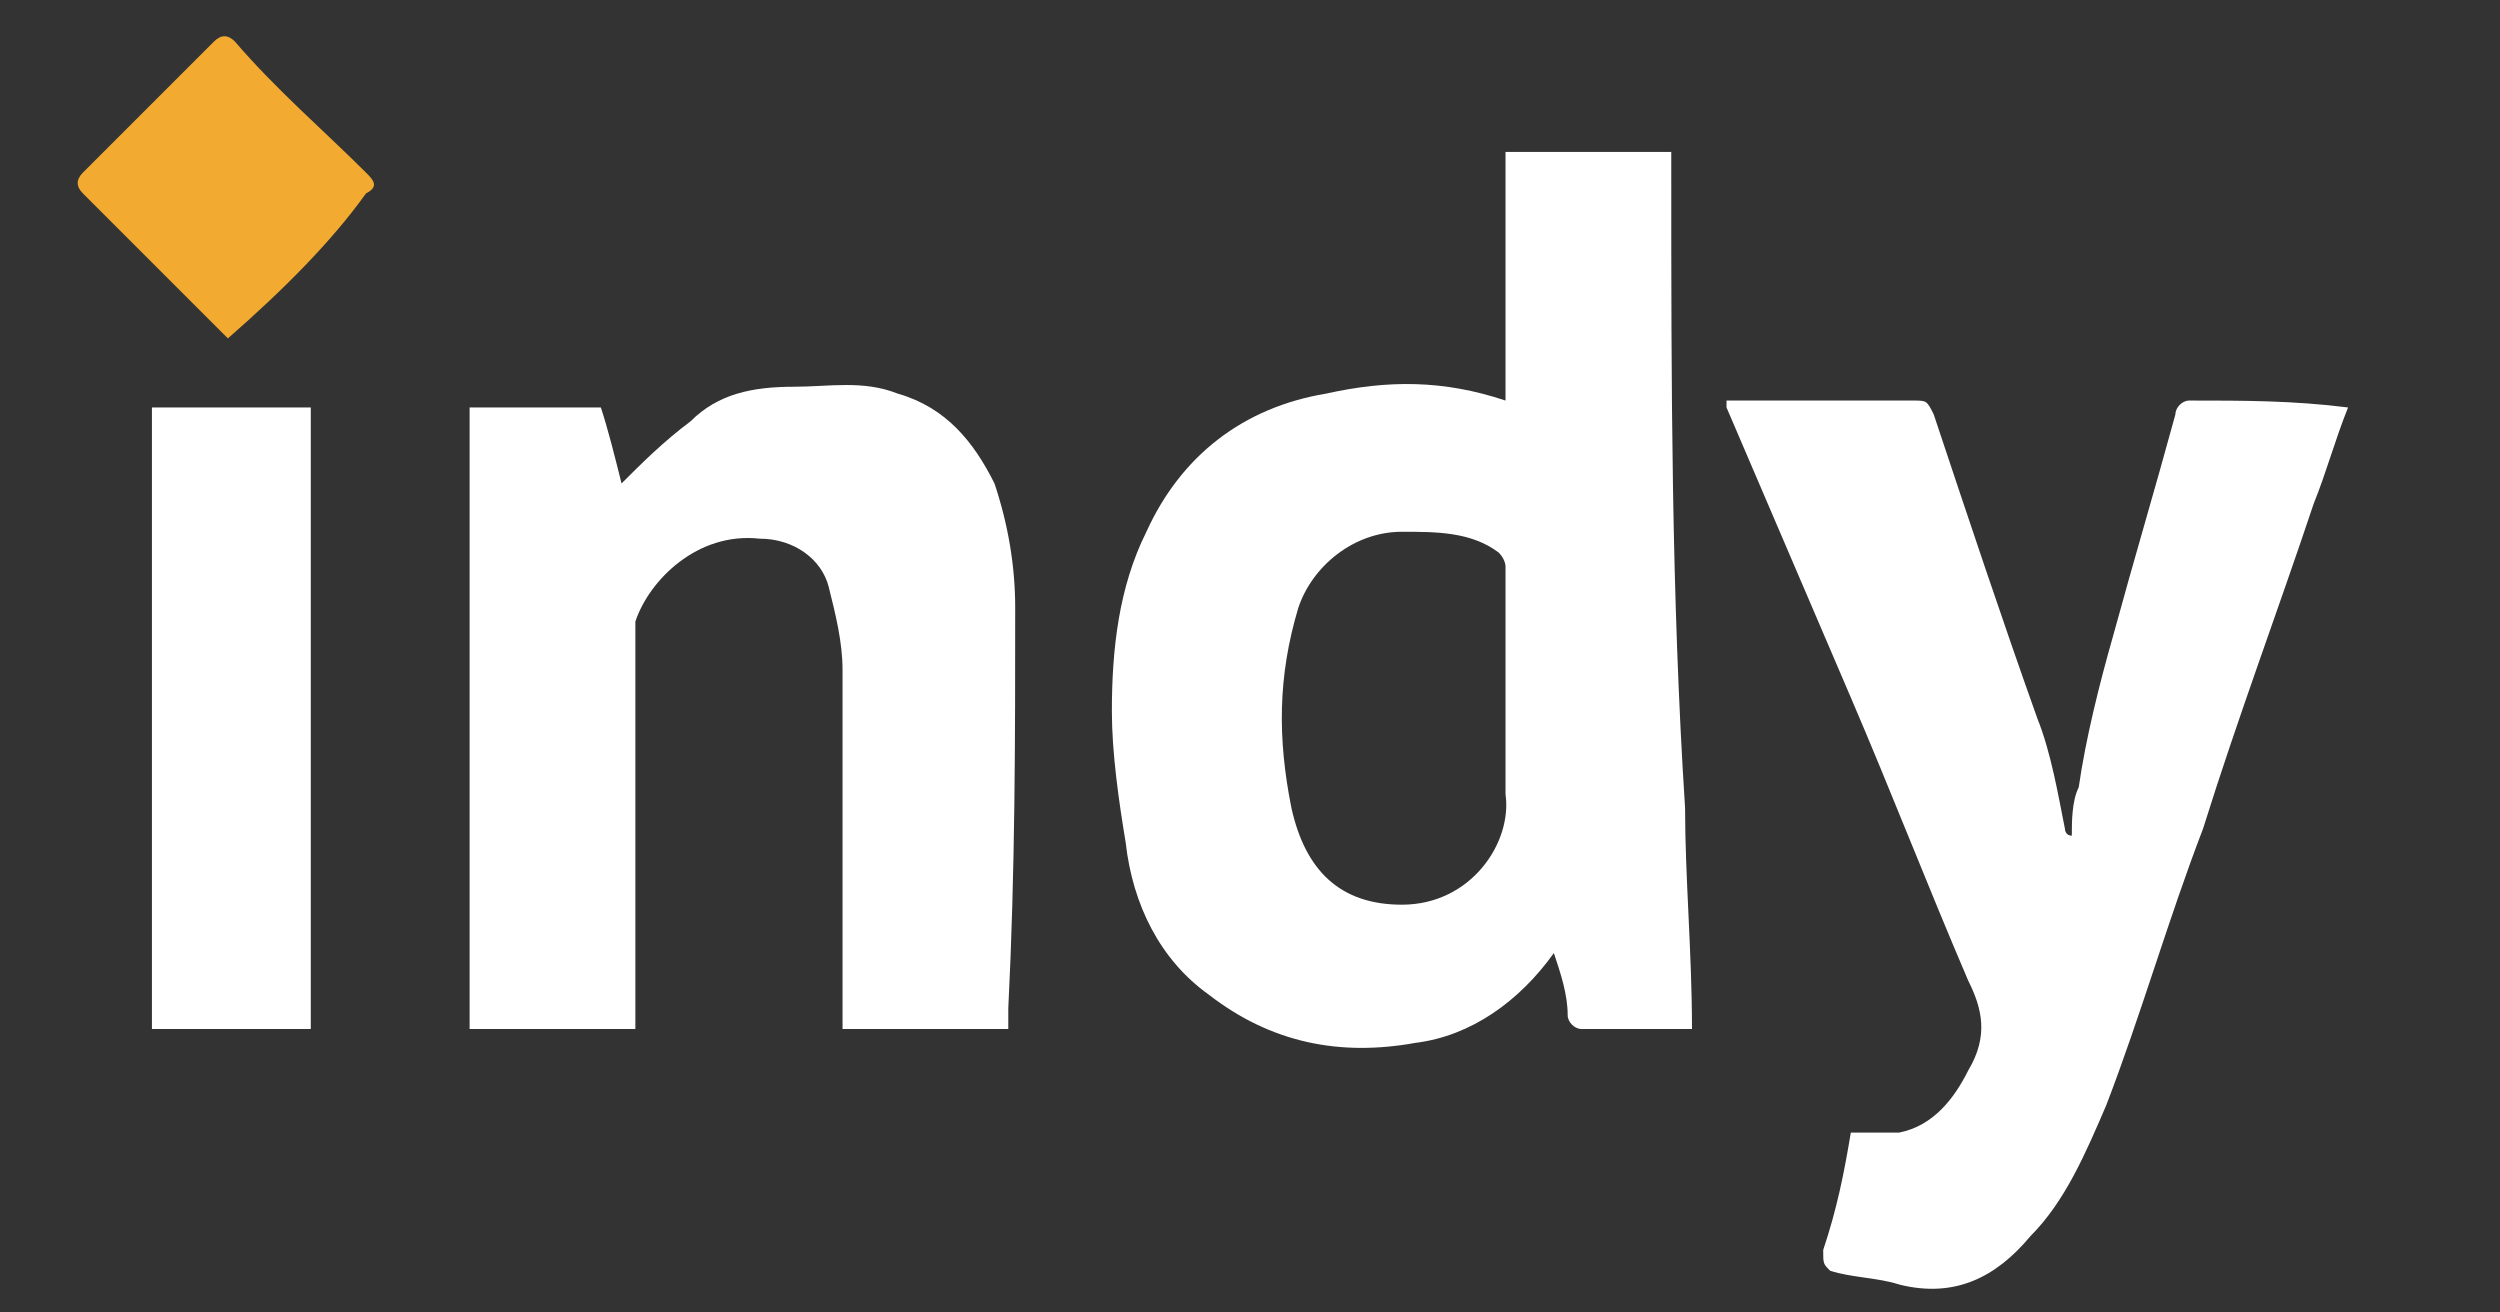<?xml version="1.0" encoding="utf-8"?>
<!-- Generator: Adobe Illustrator 25.3.1, SVG Export Plug-In . SVG Version: 6.00 Build 0)  -->
<svg version="1.1" id="Layer_1" xmlns="http://www.w3.org/2000/svg" xmlns:xlink="http://www.w3.org/1999/xlink" x="0px" y="0px"
	 viewBox="0 0 36.2 19" style="enable-background:new 0 0 36.2 19;" xml:space="preserve">
<rect x="0" y="0" width="36.2" height="19" fill="#333333" stroke="none"/>
<style type="text/css">
	.st0{fill:#F2AB30;}
	.st1{fill:#FFFFFF;}
</style>
<path class="st0" d="M3.3,4.9C3.1,4.7,3,4.6,2.8,4.4c-0.5-0.5-1-1-1.6-1.6c-0.1-0.1-0.1-0.2,0-0.3c0.6-0.6,1.3-1.3,1.9-1.9
	c0.1-0.1,0.2-0.1,0.3,0c0.6,0.7,1.3,1.3,1.9,1.9c0.1,0.1,0.2,0.2,0,0.3C4.8,3.5,4.1,4.2,3.3,4.9z"/>
<g>
	<path class="st1" d="M31.7,5.8c-0.1,0-0.2,0.1-0.2,0.2c-0.3,1.1-0.6,2.1-0.9,3.2c-0.2,0.7-0.4,1.5-0.5,2.2
		c-0.1,0.2-0.1,0.5-0.1,0.7c-0.1,0-0.1-0.1-0.1-0.1c-0.1-0.5-0.2-1.1-0.4-1.6C29,9,28.5,7.5,28,6c-0.1-0.2-0.1-0.2-0.3-0.2
		c-0.3,0-0.6,0-0.9,0c-0.6,0-1.2,0-1.8,0c0,0.1,0,0.1,0,0.1c0.6,1.4,1.2,2.8,1.8,4.2c0.6,1.4,1.1,2.7,1.7,4.1c0.2,0.4,0.3,0.8,0,1.3
		c-0.2,0.4-0.5,0.8-1,0.9c-0.2,0-0.5,0-0.7,0c-0.1,0.6-0.2,1.1-0.4,1.7c0,0.2,0,0.2,0.1,0.3c0.3,0.1,0.7,0.1,1,0.2
		c0.8,0.2,1.4-0.1,1.9-0.7c0.5-0.5,0.8-1.2,1.1-1.9c0.5-1.3,0.9-2.7,1.4-4c0.5-1.6,1.1-3.2,1.6-4.7c0.2-0.5,0.3-0.9,0.5-1.4
		C33.2,5.8,32.5,5.8,31.7,5.8z"/>
	<path class="st1" d="M14.7,8.8c0-0.6-0.1-1.2-0.3-1.8c-0.3-0.6-0.7-1.1-1.4-1.3c-0.5-0.2-1-0.1-1.5-0.1c-0.6,0-1.1,0.1-1.5,0.5
		c-0.4,0.3-0.7,0.6-1,0.9C8.9,6.6,8.8,6.2,8.7,5.9c-0.7,0-1.3,0-1.9,0c0,3,0,6,0,9c0.8,0,1.6,0,2.4,0c0-0.1,0-0.2,0-0.3
		c0-1.8,0-3.5,0-5.3c0-0.1,0-0.2,0-0.3c0.2-0.6,0.9-1.3,1.8-1.2c0.5,0,0.9,0.3,1,0.7c0.1,0.4,0.2,0.8,0.2,1.2c0,1.6,0,3.3,0,4.9
		c0,0.1,0,0.2,0,0.3c0.8,0,1.6,0,2.4,0c0-0.1,0-0.2,0-0.3C14.7,12.6,14.7,10.7,14.7,8.8z"/>
	<path class="st1" d="M2.2,14.9c0.8,0,1.6,0,2.3,0c0-3,0-6,0-9c-0.8,0-1.6,0-2.3,0C2.2,8.9,2.2,11.9,2.2,14.9z"/>
	<path class="st1" d="M24.2,2.5c0-0.1,0-0.2,0-0.3c-0.8,0-1.6,0-2.4,0c0,1.2,0,2.4,0,3.6c-0.9-0.3-1.7-0.3-2.6-0.1
		c-1.2,0.2-2.1,0.9-2.6,2c-0.4,0.8-0.5,1.7-0.5,2.6c0,0.6,0.1,1.3,0.2,1.9c0.1,0.9,0.5,1.7,1.2,2.2c0.9,0.7,1.9,0.9,3,0.7
		c0.8-0.1,1.5-0.6,2-1.3c0.1,0.3,0.2,0.6,0.2,0.9c0,0.1,0.1,0.2,0.2,0.2c0.5,0,1.1,0,1.6,0c0-1.1-0.1-2.2-0.1-3.2
		C24.2,8.6,24.2,5.5,24.2,2.5z M20.3,13.1c-0.9,0-1.4-0.5-1.6-1.4c-0.2-1-0.2-1.9,0.1-2.9c0.2-0.6,0.8-1.1,1.5-1.1
		c0.5,0,1,0,1.4,0.3c0.1,0.1,0.1,0.2,0.1,0.2c0,0.1,0,0.3,0,0.4c0,0.4,0,0.9,0,1.3c0,0.4,0,0.8,0,1.2c0,0.1,0,0.3,0,0.4
		C21.9,12.2,21.3,13.1,20.3,13.1z"/>
</g>
</svg>
